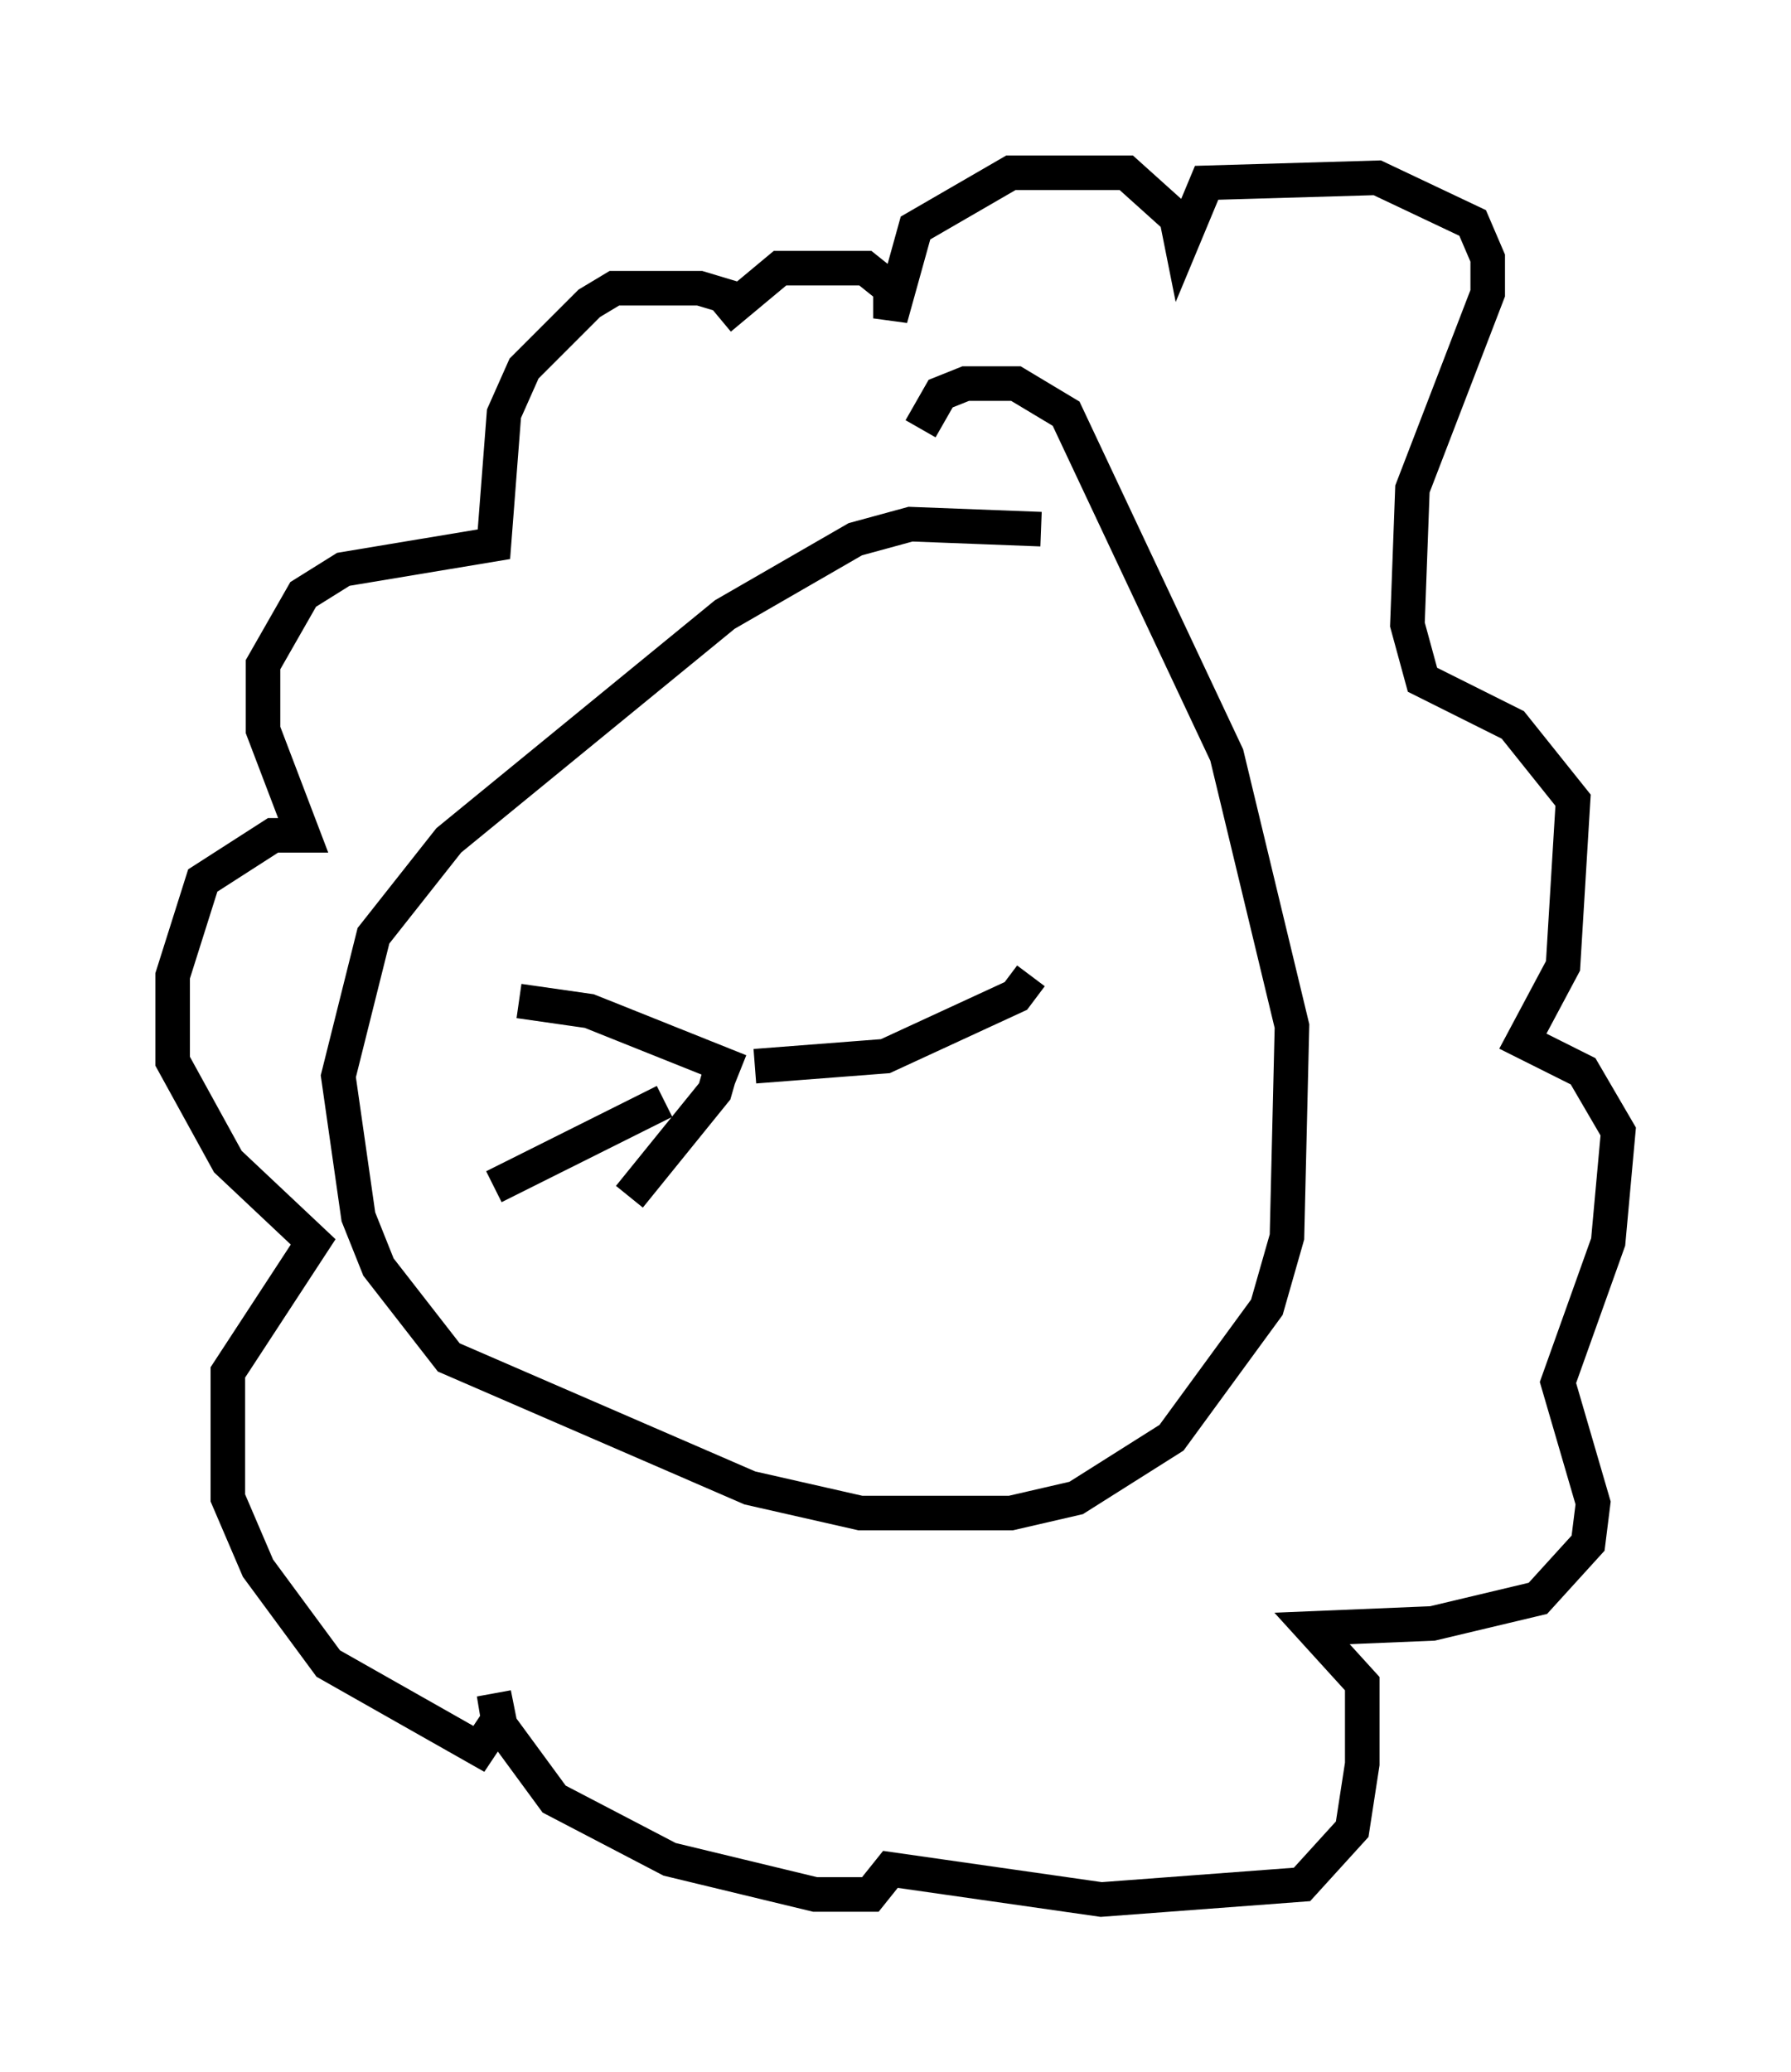 <?xml version="1.0" encoding="utf-8" ?>
<svg baseProfile="full" height="59.966" version="1.1" width="51.832" xmlns="http://www.w3.org/2000/svg" xmlns:ev="http://www.w3.org/2001/xml-events" xmlns:xlink="http://www.w3.org/1999/xlink"><defs /><rect fill="white" height="59.966" width="51.832" x="0" y="0" /><path d="M33.324, 16.911 m-3.196, -1.598 l-3.777, -0.145 -1.598, 0.436 l-3.777, 2.179 -7.989, 6.536 l-2.179, 2.76 -1.017, 4.067 l0.581, 4.067 0.581, 1.453 l2.034, 2.615 8.715, 3.777 l3.196, 0.726 4.358, 0.0 l1.888, -0.436 2.76, -1.743 l2.76, -3.777 0.581, -2.034 l0.145, -6.101 -1.888, -7.844 l-4.648, -9.877 -1.453, -0.872 l-1.453, 0.0 -0.726, 0.291 l-0.581, 1.017 m-4.939, -3.631 l-1.453, -0.436 -2.469, 0.0 l-0.726, 0.436 -1.888, 1.888 l-0.581, 1.307 -0.291, 3.777 l-4.358, 0.726 -1.162, 0.726 l-1.162, 2.034 0.0, 1.888 l1.162, 3.05 -0.872, 0.0 l-2.034, 1.307 -0.872, 2.76 l0.0, 2.469 1.598, 2.905 l2.469, 2.324 -2.469, 3.777 l0.0, 3.631 0.872, 2.034 l2.034, 2.76 4.358, 2.469 l0.581, -0.872 -0.145, -0.726 l0.145, 0.872 1.598, 2.179 l3.341, 1.743 4.212, 1.017 l1.598, 0.0 0.581, -0.726 l6.101, 0.872 5.81, -0.436 l1.453, -1.598 0.291, -1.888 l0.0, -2.324 -1.453, -1.598 l3.486, -0.145 3.05, -0.726 l1.453, -1.598 0.145, -1.162 l-1.017, -3.486 1.453, -4.067 l0.291, -3.196 -1.017, -1.743 l-1.743, -0.872 1.162, -2.179 l0.291, -4.793 -1.743, -2.179 l-2.615, -1.307 -0.436, -1.598 l0.145, -3.922 2.179, -5.665 l0.0, -1.017 -0.436, -1.017 l-2.76, -1.307 -4.939, 0.145 l-0.726, 1.743 -0.145, -0.726 l-1.453, -1.307 -3.341, 0.0 l-2.76, 1.598 -0.726, 2.615 l0.0, -0.872 -0.726, -0.581 l-2.469, 0.0 -1.743, 1.453 m0.581, 21.788 l-4.358, -1.743 -2.034, -0.291 m4.212, 2.905 l-4.939, 2.469 m6.682, -3.777 l-0.291, 1.017 -2.469, 3.05 m3.631, -3.777 l3.777, -0.291 3.777, -1.743 l0.436, -0.581 " fill="none" stroke="black" stroke-width="1" /></svg>